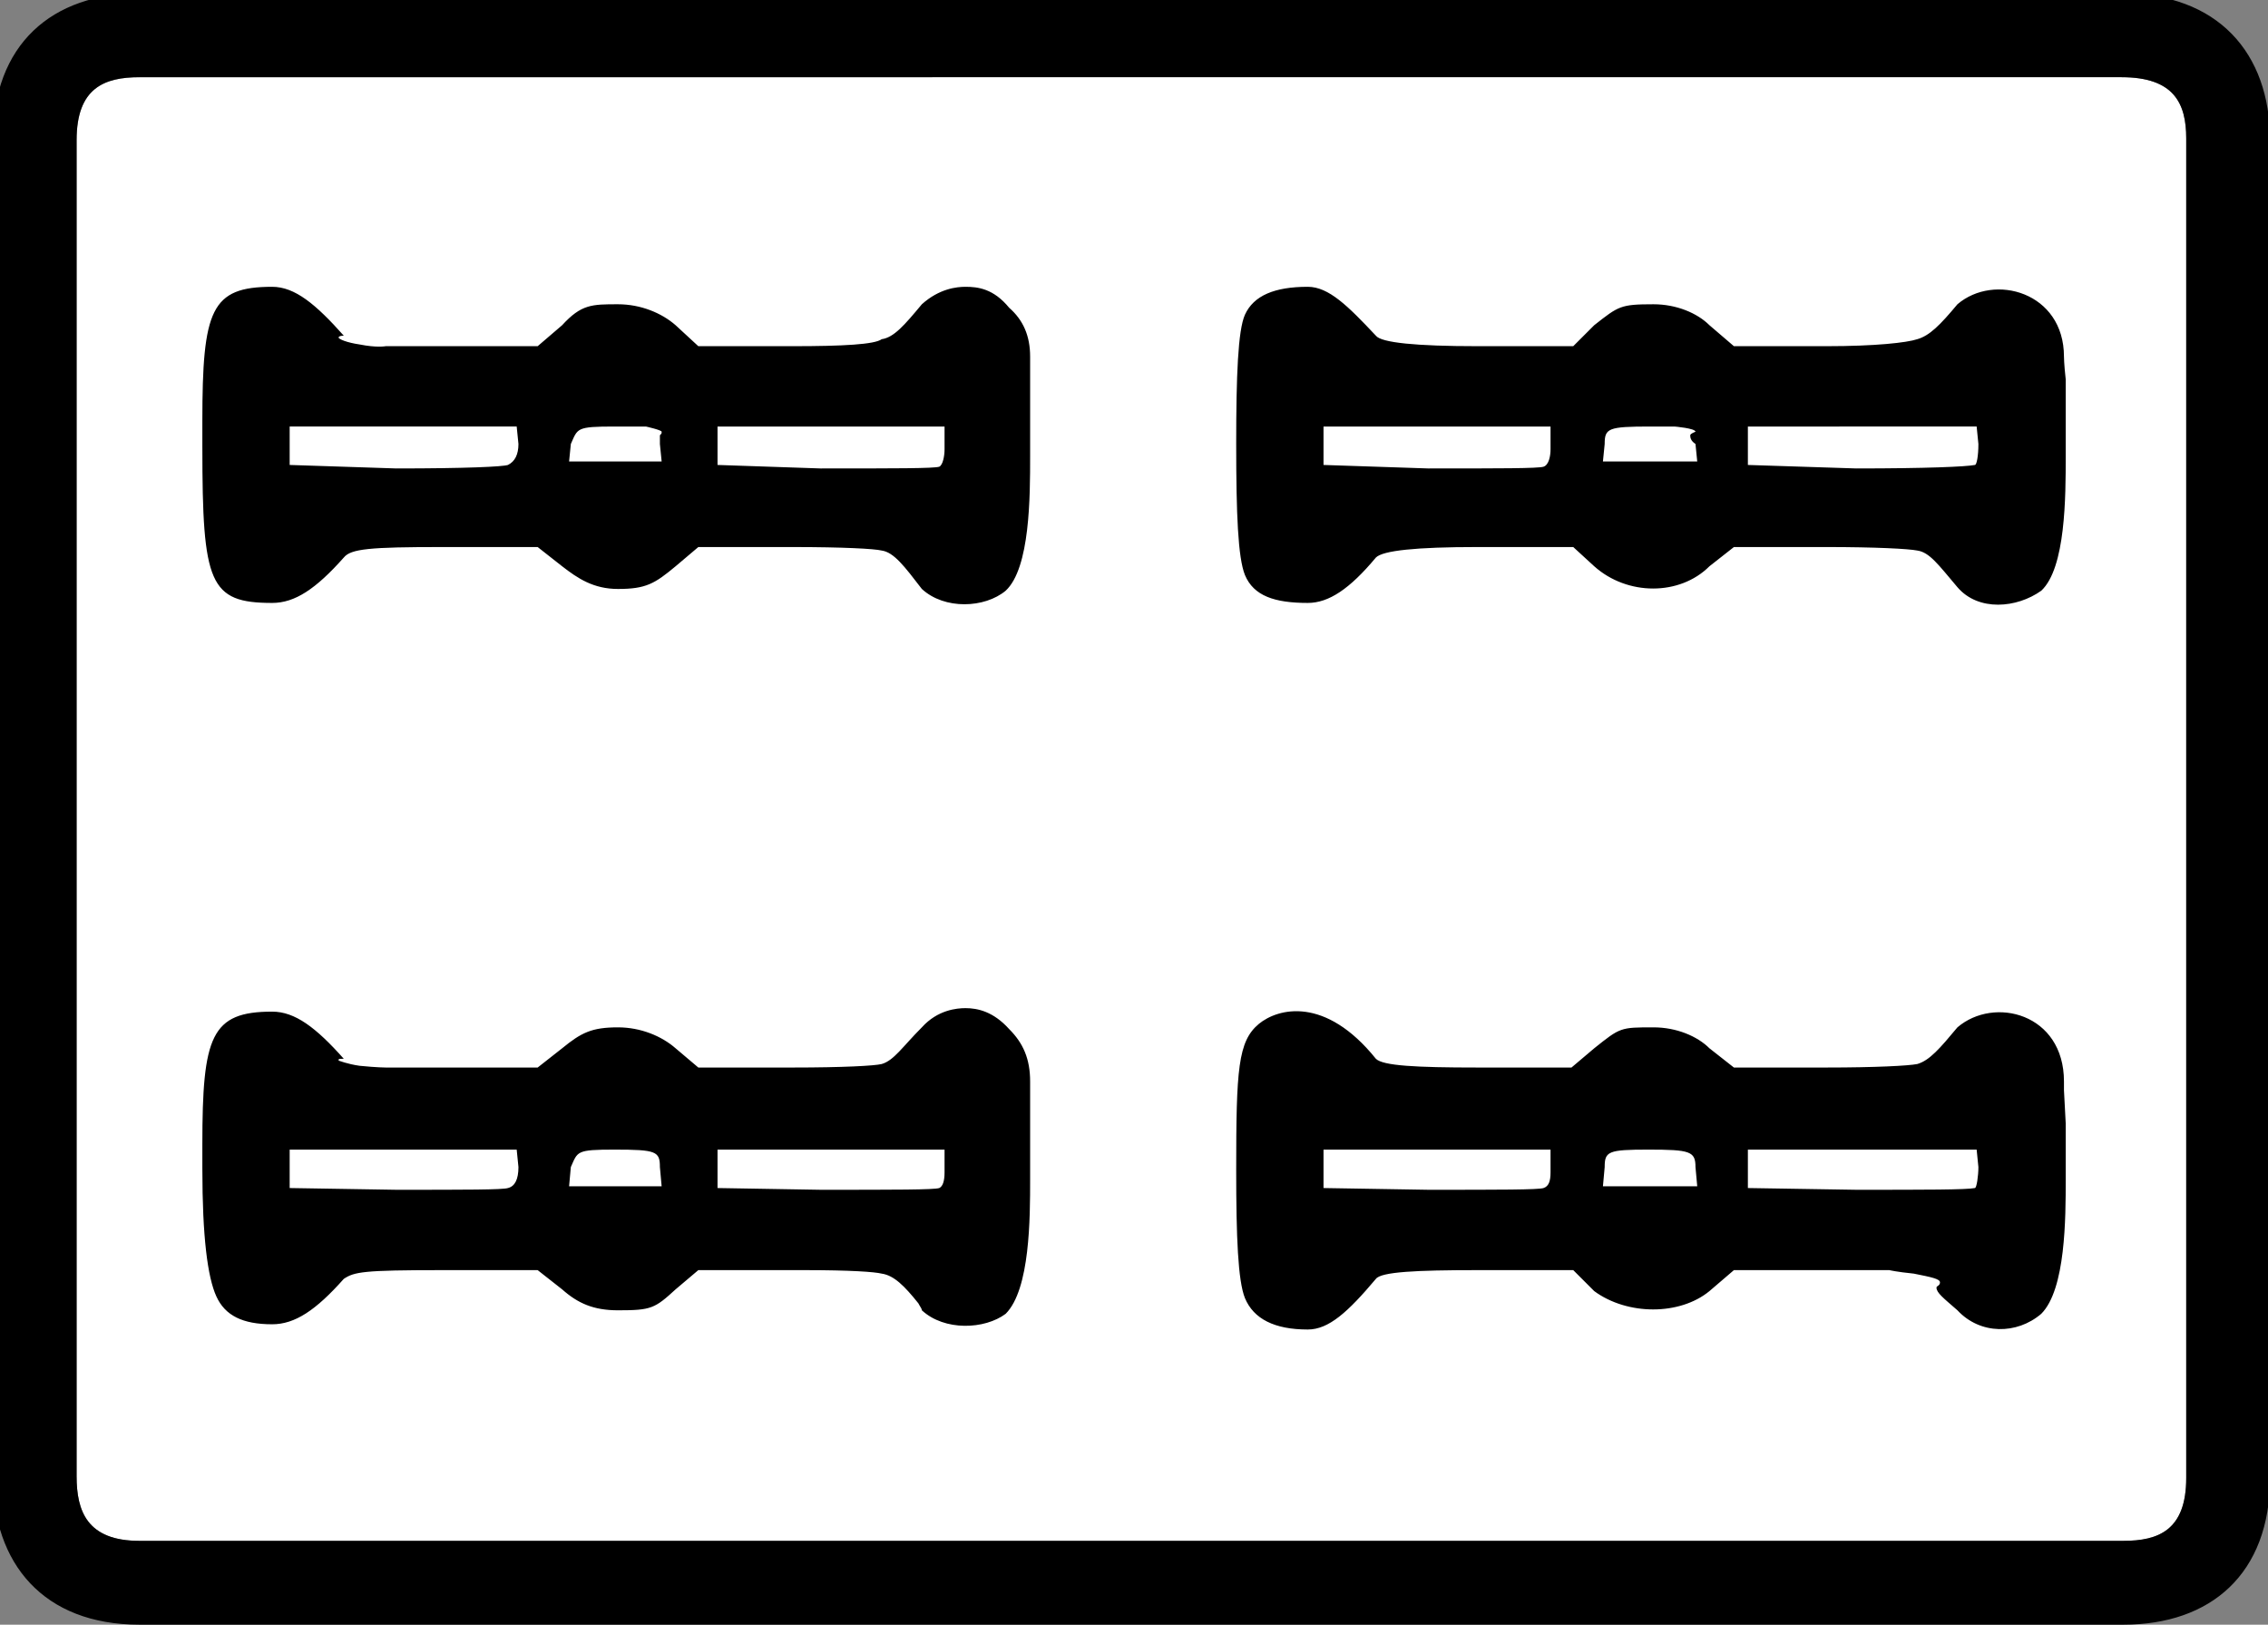 <?xml version="1.0" encoding="UTF-8" standalone="no"?>
<svg
   id="glyph36"
   version="1.1"
   sodipodi:docname="c4s.svg"
   width="100"
   height="71.626"
   inkscape:version="1.3 (0e150ed6c4, 2023-07-21)"
   xmlns:inkscape="http://www.inkscape.org/namespaces/inkscape"
   xmlns:sodipodi="http://sodipodi.sourceforge.net/DTD/sodipodi-0.dtd"
   xmlns="http://www.w3.org/2000/svg"
   xmlns:svg="http://www.w3.org/2000/svg">
  <rect width="100%" height="100%" fill="#808080" stroke="none"/>
  <defs
     id="defs2" />
  <sodipodi:namedview
     id="namedview2"
     pagecolor="#ffffff"
     bordercolor="#000000"
     borderopacity="0.25"
     inkscape:showpageshadow="2"
     inkscape:pageopacity="0.0"
     inkscape:pagecheckerboard="0"
     inkscape:deskcolor="#d1d1d1"
     inkscape:zoom="0.12344906"
     inkscape:cx="-575.13602"
     inkscape:cy="2150.6847"
     inkscape:window-width="1920"
     inkscape:window-height="1009"
     inkscape:window-x="-8"
     inkscape:window-y="-8"
     inkscape:window-maximized="1"
     inkscape:current-layer="glyph36" />
  <g
     transform="matrix(0,-0.077,-0.077,0,77.991,71.626)"
     id="g2">
    <path
       fill="#ffffff"
       d="m 48,-203 v 11 1125 c 0,30 17,36 37,36 h 765 c 30,0 36,-16 36,-36 V -202 c 0,-30 -15,-37 -35,-37 H 84 c -30,0 -36,16 -36,36 z"
       id="path1" />
    <path
       d="m 0,933 c 0,55 35,84 85,84 h 765 c 55,0 84,-34 84,-84 V -202 c 0,-55 -34,-85 -84,-85 H 84 c -55,0 -84,34 -84,84 z M 48,-203 c 0,-20 6,-36 36,-36 h 767 c 20,0 35,7 35,37 V 933 c 0,20 -6,36 -36,36 H 85 C 65,969 48,963 48,933 Z M 261,897 c 5,0 10,0 14,0 62,0 76,-5 76,-40 0,-13 -9,-25 -27,-41 0,3 0,3 -1,3 0,0 -2,-5 -3,-12 -1,-10 -1,-15 -1,-15 v -87 l 11,-14 c 9,-11 12,-17 12,-32 0,-13 -5,-25 -12,-33 l -11,-13 v -54 c 0,-29 1,-47 2,-51 2,-7 10,-12 21,-23 10,-9 11,-20 11,-25 0,-7 -2,-16 -12,-25 -8,-8 -17,-12 -30,-12 h -56 c -22,0 -63,0 -77,14 -9,12 -10,35 2,48 1,0 2,1 4,2 10,8 16,14 17,21 1,4 2,18 2,44 v 61 l -11,13 c -11,12 -12,14 -12,33 0,14 4,23 12,32 l 11,14 v 55 c 0,45 -1,50 -5,56 -18,16 -26,28 -26,41 0,17 5,27 16,32 11,5 34,8 73,8 z m 413,0 c 6,0 10,0 15,0 64,0 77,-5 77,-40 0,-13 -10,-25 -28,-41 0,3 -1,3 -1,3 -1,0 -3,-5 -4,-12 -2,-10 -1,-15 -1,-15 v -87 l 12,-14 c 12,-11 12,-17 12,-32 0,-13 -5,-25 -12,-33 l -12,-13 v -54 c 0,-29 1,-47 4,-51 1,-7 8,-13 20,-23 9,-10 10,-20 10,-25 0,-7 -1,-16 -12,-25 -7,-8 -16,-12 -28,-12 h -57 c -23,0 -64,0 -77,14 -10,12 -11,35 1,48 13,10 21,16 22,23 1,4 2,22 2,51 v 54 l -11,13 c -10,12 -13,17 -13,33 0,14 6,23 13,32 l 11,14 v 55 c 0,41 -1,52 -6,56 -18,16 -26,28 -26,41 0,36 11,40 89,40 z M 249,786 c 0,-40 0,-61 1,-64 1,-4 5,-6 12,-6 l 10,1 v 130 h -22 z m 413,0 c 0,-40 1,-61 2,-64 2,-4 6,-6 12,-6 l 10,1 v 130 h -22 z m -411,-152 11,1 c 9,0 10,2 10,26 0,22 -1,21 -10,25 l -11,1 z m 415,0 10,1 h 5 c 1,-1 1,-1 2,-1 1,0 3,9 3,9 v 18 c 0,22 -1,21 -10,25 l -10,1 z M 249,543 c 0,-43 0,-65 1,-68 1,-2 4,-3 9,-3 h 13 v 130 h -22 z m 413,0 c 0,-43 0,-65 1,-68 1,-2 6,-3 10,-3 h 13 V 602 H 664 Z M 260,305 c 58,0 74,-1 84,-13 9,-11 16,-38 -20,-67 -4,-4 -5,-23 -5,-58 v -54 l 11,-13 C 342,85 342,85 342,66 342,53 337,41 330,34 L 319,20 v -53 c 0,-28 1,-47 2,-52 2,-7 9,-13 21,-23 18,-21 8,-61 -31,-61 h -5 l -19,-1 h -32 c -22,0 -63,0 -77,14 -12,14 -12,35 2,48 7,8 10,12 13,12 1,0 1,-2 3,-2 2,0 3,5 5,15 1,10 2,14 2,14 v 89 l -12,14 c -14,17 -14,47 0,66 l 12,12 v 55 c 0,35 -1,55 -5,58 -19,16 -29,27 -29,39 0,19 6,31 18,36 10,4 35,5 73,5 z m 416,0 c 39,0 65,-1 74,-5 11,-5 16,-17 16,-36 0,-12 -11,-23 -28,-39 -4,-3 -6,-23 -6,-58 v -55 l 12,-12 C 755,86 756,85 756,66 756,53 751,41 744,34 L 732,20 v -53 c 0,-28 2,-46 4,-52 2,-7 8,-13 20,-23 18,-21 7,-61 -30,-61 0,0 -4,0 -13,-1 h -44 c -23,0 -64,0 -77,14 -10,14 -12,36 2,48 13,11 20,16 21,23 1,5 2,24 2,52 v 53 l -11,14 c -17,17 -17,47 0,66 l 11,12 v 55 c 0,35 -2,54 -6,58 -18,15 -26,27 -26,39 0,19 4,31 16,36 10,4 35,5 75,5 z M 249,195 c 0,-41 0,-63 1,-66 1,-3 4,-4 9,-4 h 13 v 130 h -22 z m 413,0 c 0,-41 0,-63 1,-66 1,-3 6,-4 10,-4 h 13 V 255 H 664 Z M 251,41 l 11,1 c 9,0 10,3 10,27 0,23 -1,25 -10,25 l -11,1 z m 415,0 10,1 c 2,3 4,3 5,3 1,0 2,-3 2,-3 2,0 3,12 3,12 v 14 c 0,24 -1,26 -10,26 l -10,1 z M 249,-50 c 0,-40 0,-63 1,-68 0,-1 7,-2 12,-2 l 10,1 V 12 h -22 z m 413,0 c 0,-40 1,-63 2,-68 0,-1 5,-2 12,-2 l 10,1 V 12 h -22 z"
       id="path2" />
  </g>
</svg>

